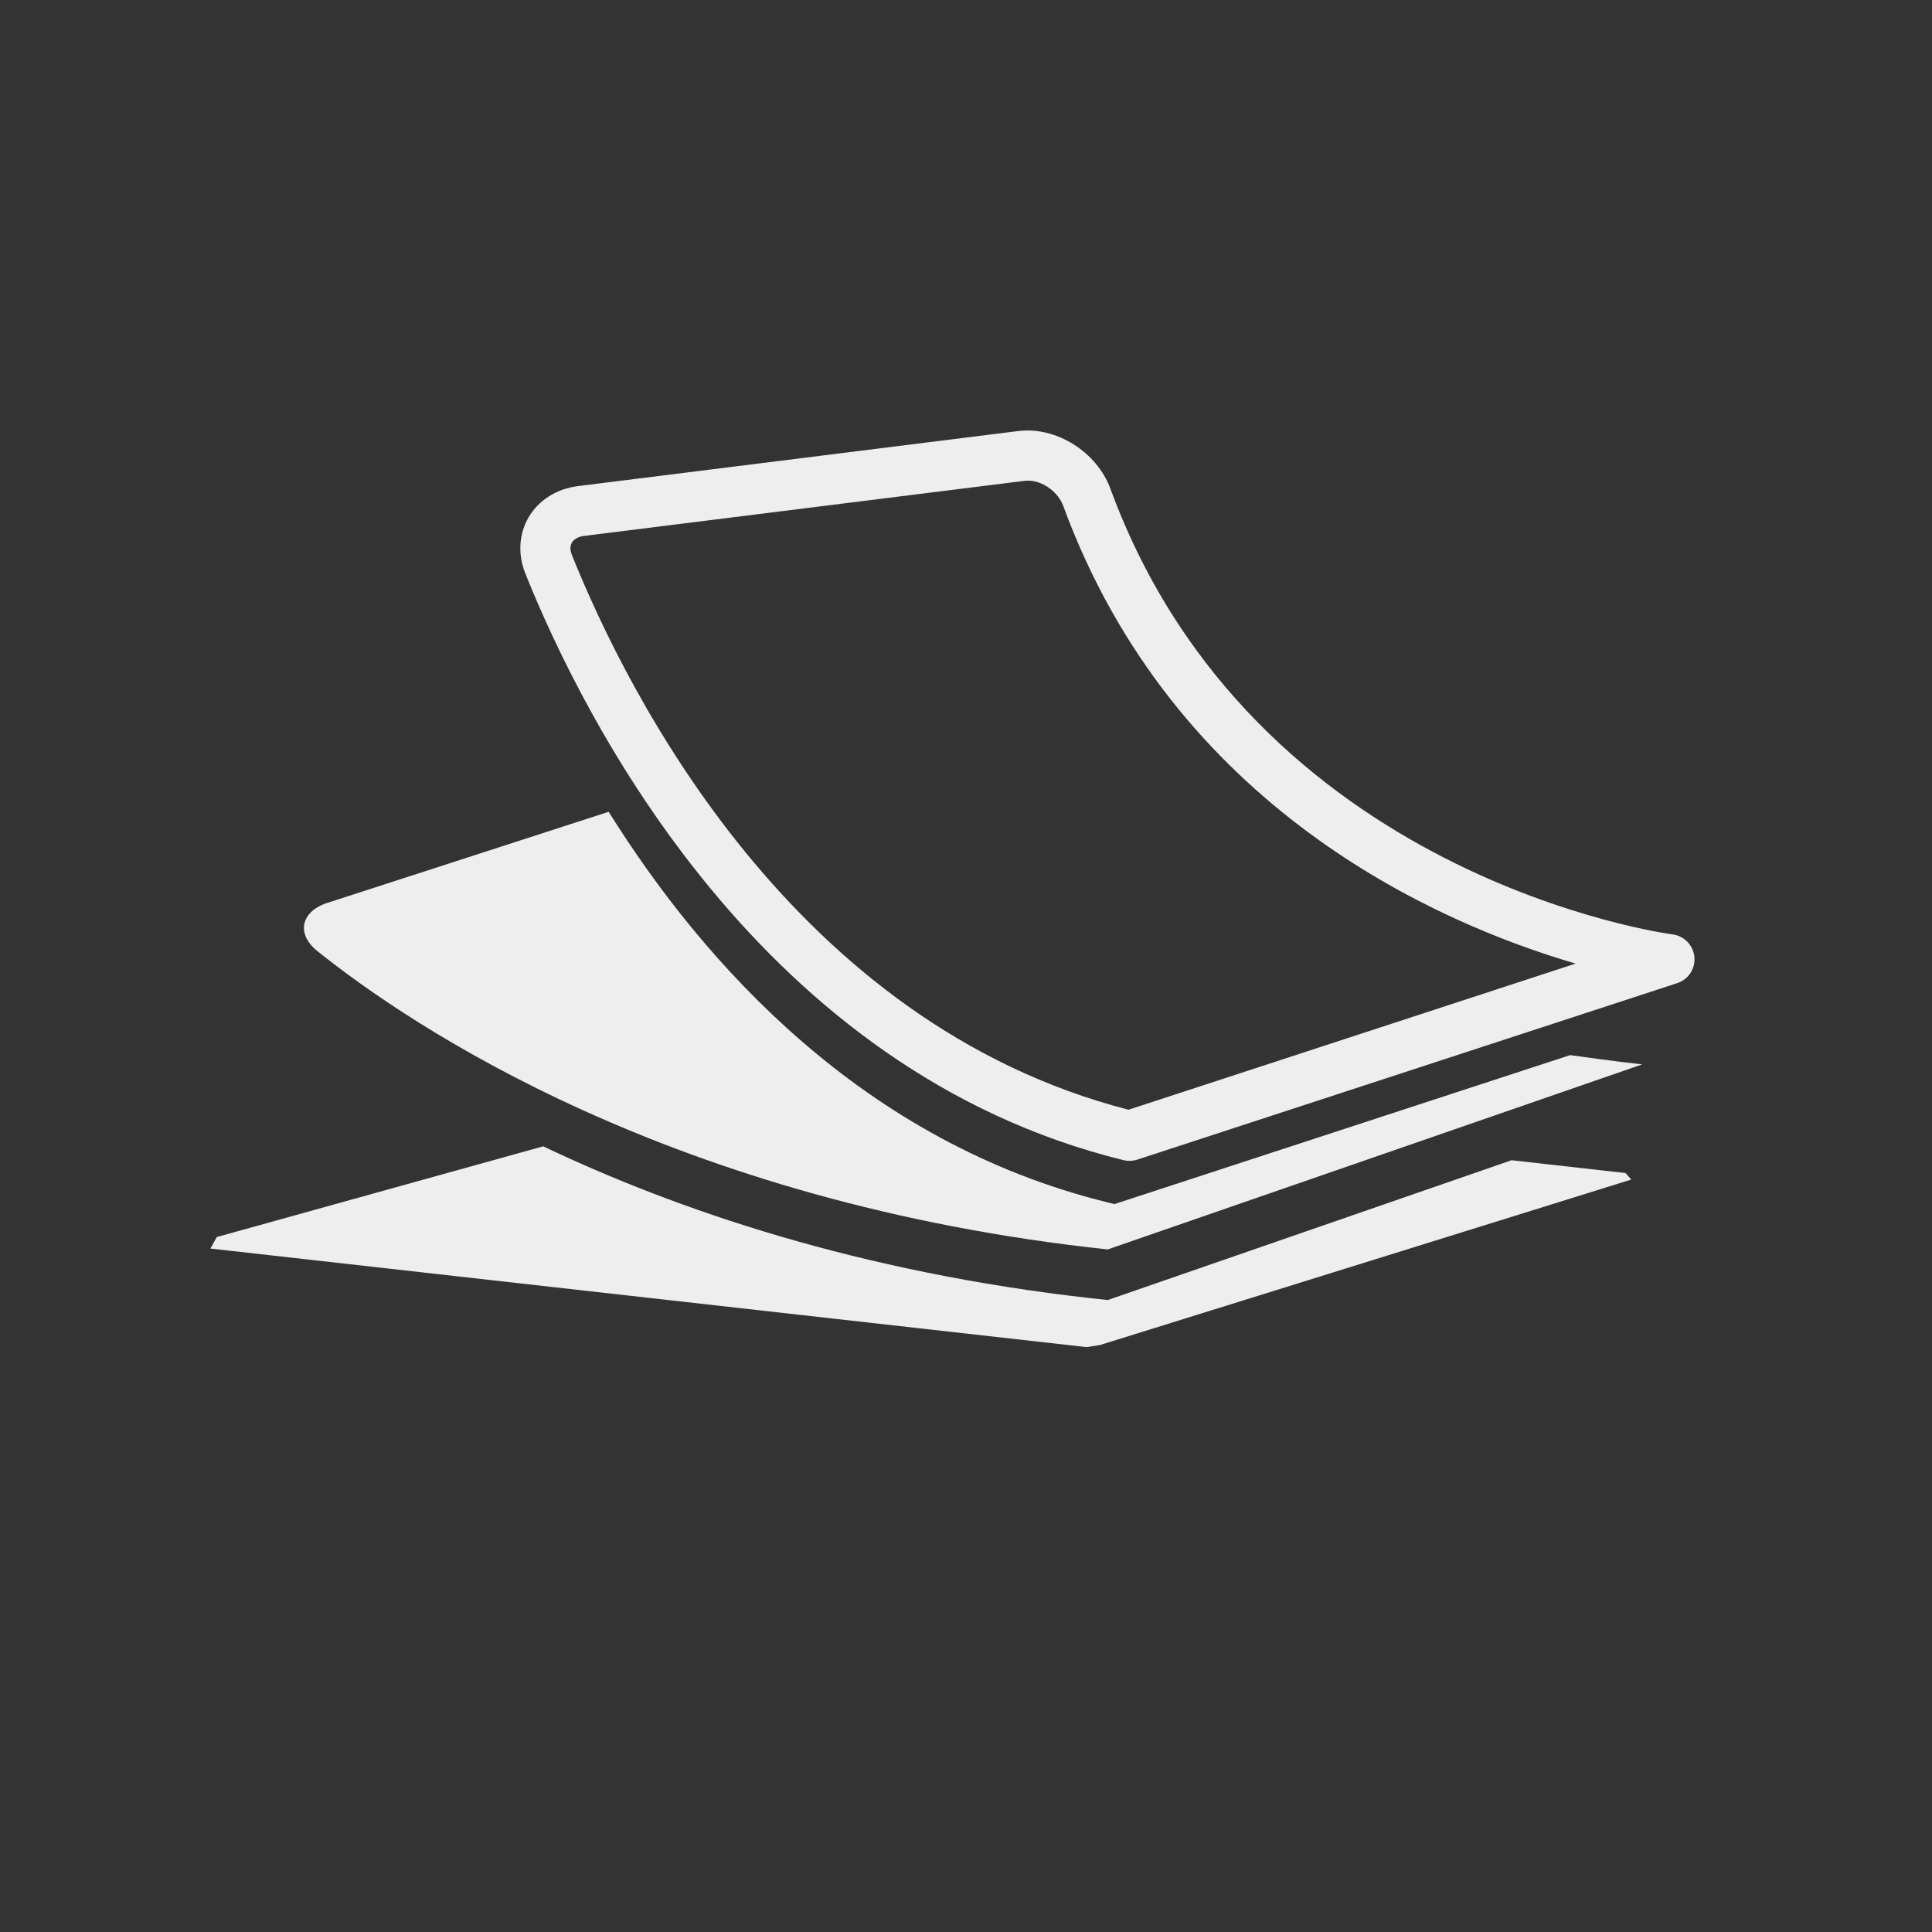 <?xml version="1.0" encoding="UTF-8" standalone="no"?>
<!-- Created with Inkscape (http://www.inkscape.org/) -->

<svg
   xmlns:dc="http://purl.org/dc/elements/1.1/"
   xmlns:cc="http://creativecommons.org/ns#"
   xmlns:rdf="http://www.w3.org/1999/02/22-rdf-syntax-ns#"
   xmlns:svg="http://www.w3.org/2000/svg"
   xmlns="http://www.w3.org/2000/svg"
   xmlns:sodipodi="http://sodipodi.sourceforge.net/DTD/sodipodi-0.dtd"
   xmlns:inkscape="http://www.inkscape.org/namespaces/inkscape"
   width="48"
   height="48"
   viewBox="0 0 48 48"
   id="svg2"
   version="1.1"
   inkscape:version="0.91 r13725"
   sodipodi:docname="skladanie.svg">
  <rect x="0" y="0" width="48" height="48" fill="#333333" stroke="none"/>
  <defs
     id="defs4" />
  <sodipodi:namedview
     id="base"
     pagecolor="#ffffff"
     bordercolor="#666666"
     borderopacity="1.0"
     inkscape:pageopacity="0.0"
     inkscape:pageshadow="2"
     inkscape:zoom="7.9195959"
     inkscape:cx="23.714653"
     inkscape:cy="29.652817"
     inkscape:document-units="px"
     inkscape:current-layer="g4296"
     showgrid="false"
     inkscape:snap-intersection-paths="true"
     inkscape:object-nodes="true"
     inkscape:snap-smooth-nodes="true"
     inkscape:snap-midpoints="true"
     inkscape:snap-bbox="true"
     inkscape:bbox-nodes="true"
     inkscape:snap-bbox-edge-midpoints="true"
     inkscape:snap-bbox-midpoints="true"
     inkscape:snap-object-midpoints="true"
     inkscape:snap-center="true"
     inkscape:window-width="1280"
     inkscape:window-height="752"
     inkscape:window-x="0"
     inkscape:window-y="0"
     inkscape:window-maximized="1"
     units="px"
     inkscape:snap-global="false">
    <inkscape:grid
       type="xygrid"
       id="grid4289" />
  </sodipodi:namedview>
  <g
     inkscape:label="Layer 1"
     inkscape:groupmode="layer"
     id="layer1"
     transform="translate(0,-1004.362)">
    <g
       id="g4296"
       inkscape:export-filename="/Users/Ola/Sites/reprocentrum/app/assets/images/top.png"
       inkscape:export-xdpi="90"
       inkscape:export-ydpi="90"
       transform="matrix(0.11,0,0,0.11,-15.658,994.752)">
      <g
         id="g4964"
         transform="matrix(9.07,0,0,9.07,-2960.995,-1416.92)" />
      <g
         id="g4966"
         transform="matrix(9.07,0,0,9.07,-2960.995,-1416.92)" />
      <g
         id="g4968"
         transform="matrix(9.07,0,0,9.07,-2960.995,-1416.92)" />
      <g
         id="g4970"
         transform="matrix(9.07,0,0,9.07,-2960.995,-1416.92)" />
      <g
         id="g4972"
         transform="matrix(9.07,0,0,9.07,-2960.995,-1416.92)" />
      <g
         id="g4974"
         transform="matrix(9.07,0,0,9.07,-2960.995,-1416.92)" />
      <g
         id="g4976"
         transform="matrix(9.07,0,0,9.07,-2960.995,-1416.92)" />
      <g
         id="g4978"
         transform="matrix(9.07,0,0,9.07,-2960.995,-1416.92)" />
      <g
         id="g4980"
         transform="matrix(9.07,0,0,9.07,-2960.995,-1416.92)" />
      <g
         id="g4982"
         transform="matrix(9.07,0,0,9.07,-2960.995,-1416.92)" />
      <g
         id="g4984"
         transform="matrix(9.07,0,0,9.07,-2960.995,-1416.92)" />
      <g
         id="g4986"
         transform="matrix(9.07,0,0,9.07,-2960.995,-1416.92)" />
      <g
         id="g4988"
         transform="matrix(9.07,0,0,9.07,-2960.995,-1416.92)" />
      <g
         id="g4990"
         transform="matrix(9.07,0,0,9.07,-2960.995,-1416.92)" />
      <g
         id="g4992"
         transform="matrix(9.07,0,0,9.07,-2960.995,-1416.92)" />
      <path
         inkscape:connector-curvature="0"
         d="m 396.09,349.395 c 0.237,0.059 0.478,0.103 0.72,0.131 0.807,0.091 1.624,0.005 2.399,-0.247 l 121.953,-39.862 c 2.526,-0.821 4.133,-3.286 3.88,-5.933 -0.259,-2.64 -2.316,-4.751 -4.952,-5.078 -0.944,-0.118 -94.644,-12.682 -126.952,-100.666 -3.052,-8.303 -12.212,-14.088 -20.811,-13.021 l -99.448,12.436 c -4.8,0.601 -8.857,3.161 -11.126,7.017 -2.22,3.77 -2.491,8.414 -0.749,12.743 13.305,33.123 53.109,112.324 135.086,132.481 z M 271.511,209.919 c 0.475,-0.802 1.484,-1.362 2.771,-1.517 l 99.451,-12.435 c 0.492,-0.064 1.009,-0.065 1.532,-0.006 3.111,0.35 6.15,2.743 7.233,5.689 25.046,68.199 84.244,94.136 115.714,103.35 L 397.232,338.008 C 321.386,318.473 284.072,243.979 271.502,212.693 c -0.292,-0.75 -0.533,-1.843 0.009,-2.774 z"
         id="path8288"
         style="stroke:none;fill:#eeeeee;fill-opacity:1" />
      <path
         inkscape:connector-curvature="0"
         d="m 509.488,352.308 -25.739,-2.895 -91.203,31.578 -3.774,-0.408 c -52.336,-5.888 -93.449,-19.888 -123.74,-34.31 l -73.72,20.49 -1.444,2.598 197.877,22.26 3.053,-0.472 119.989,-37.369 z"
         id="path8294"
         sodipodi:nodetypes="ccccccccccc"
         style="stroke:none;fill:#eeeeee;fill-opacity:1" />
      <path
         inkscape:connector-curvature="0"
         d="m 214.047,302.195 c 20.895,16.744 80.101,56.874 178.482,67.368 l 120.716,-41.795 c 0,0 -6.178,-0.661 -16.262,-2.096 l -102.924,33.645 -1.576,-0.388 c -55.16,-13.567 -91.119,-53.764 -112.667,-88.212 l -63.551,20.577 c -5.952,1.931 -7.103,6.991 -2.218,10.902 z"
         id="path8296"
         style="stroke:none;fill:#eeeeee;fill-opacity:1" />
    </g>
  </g>
</svg>
